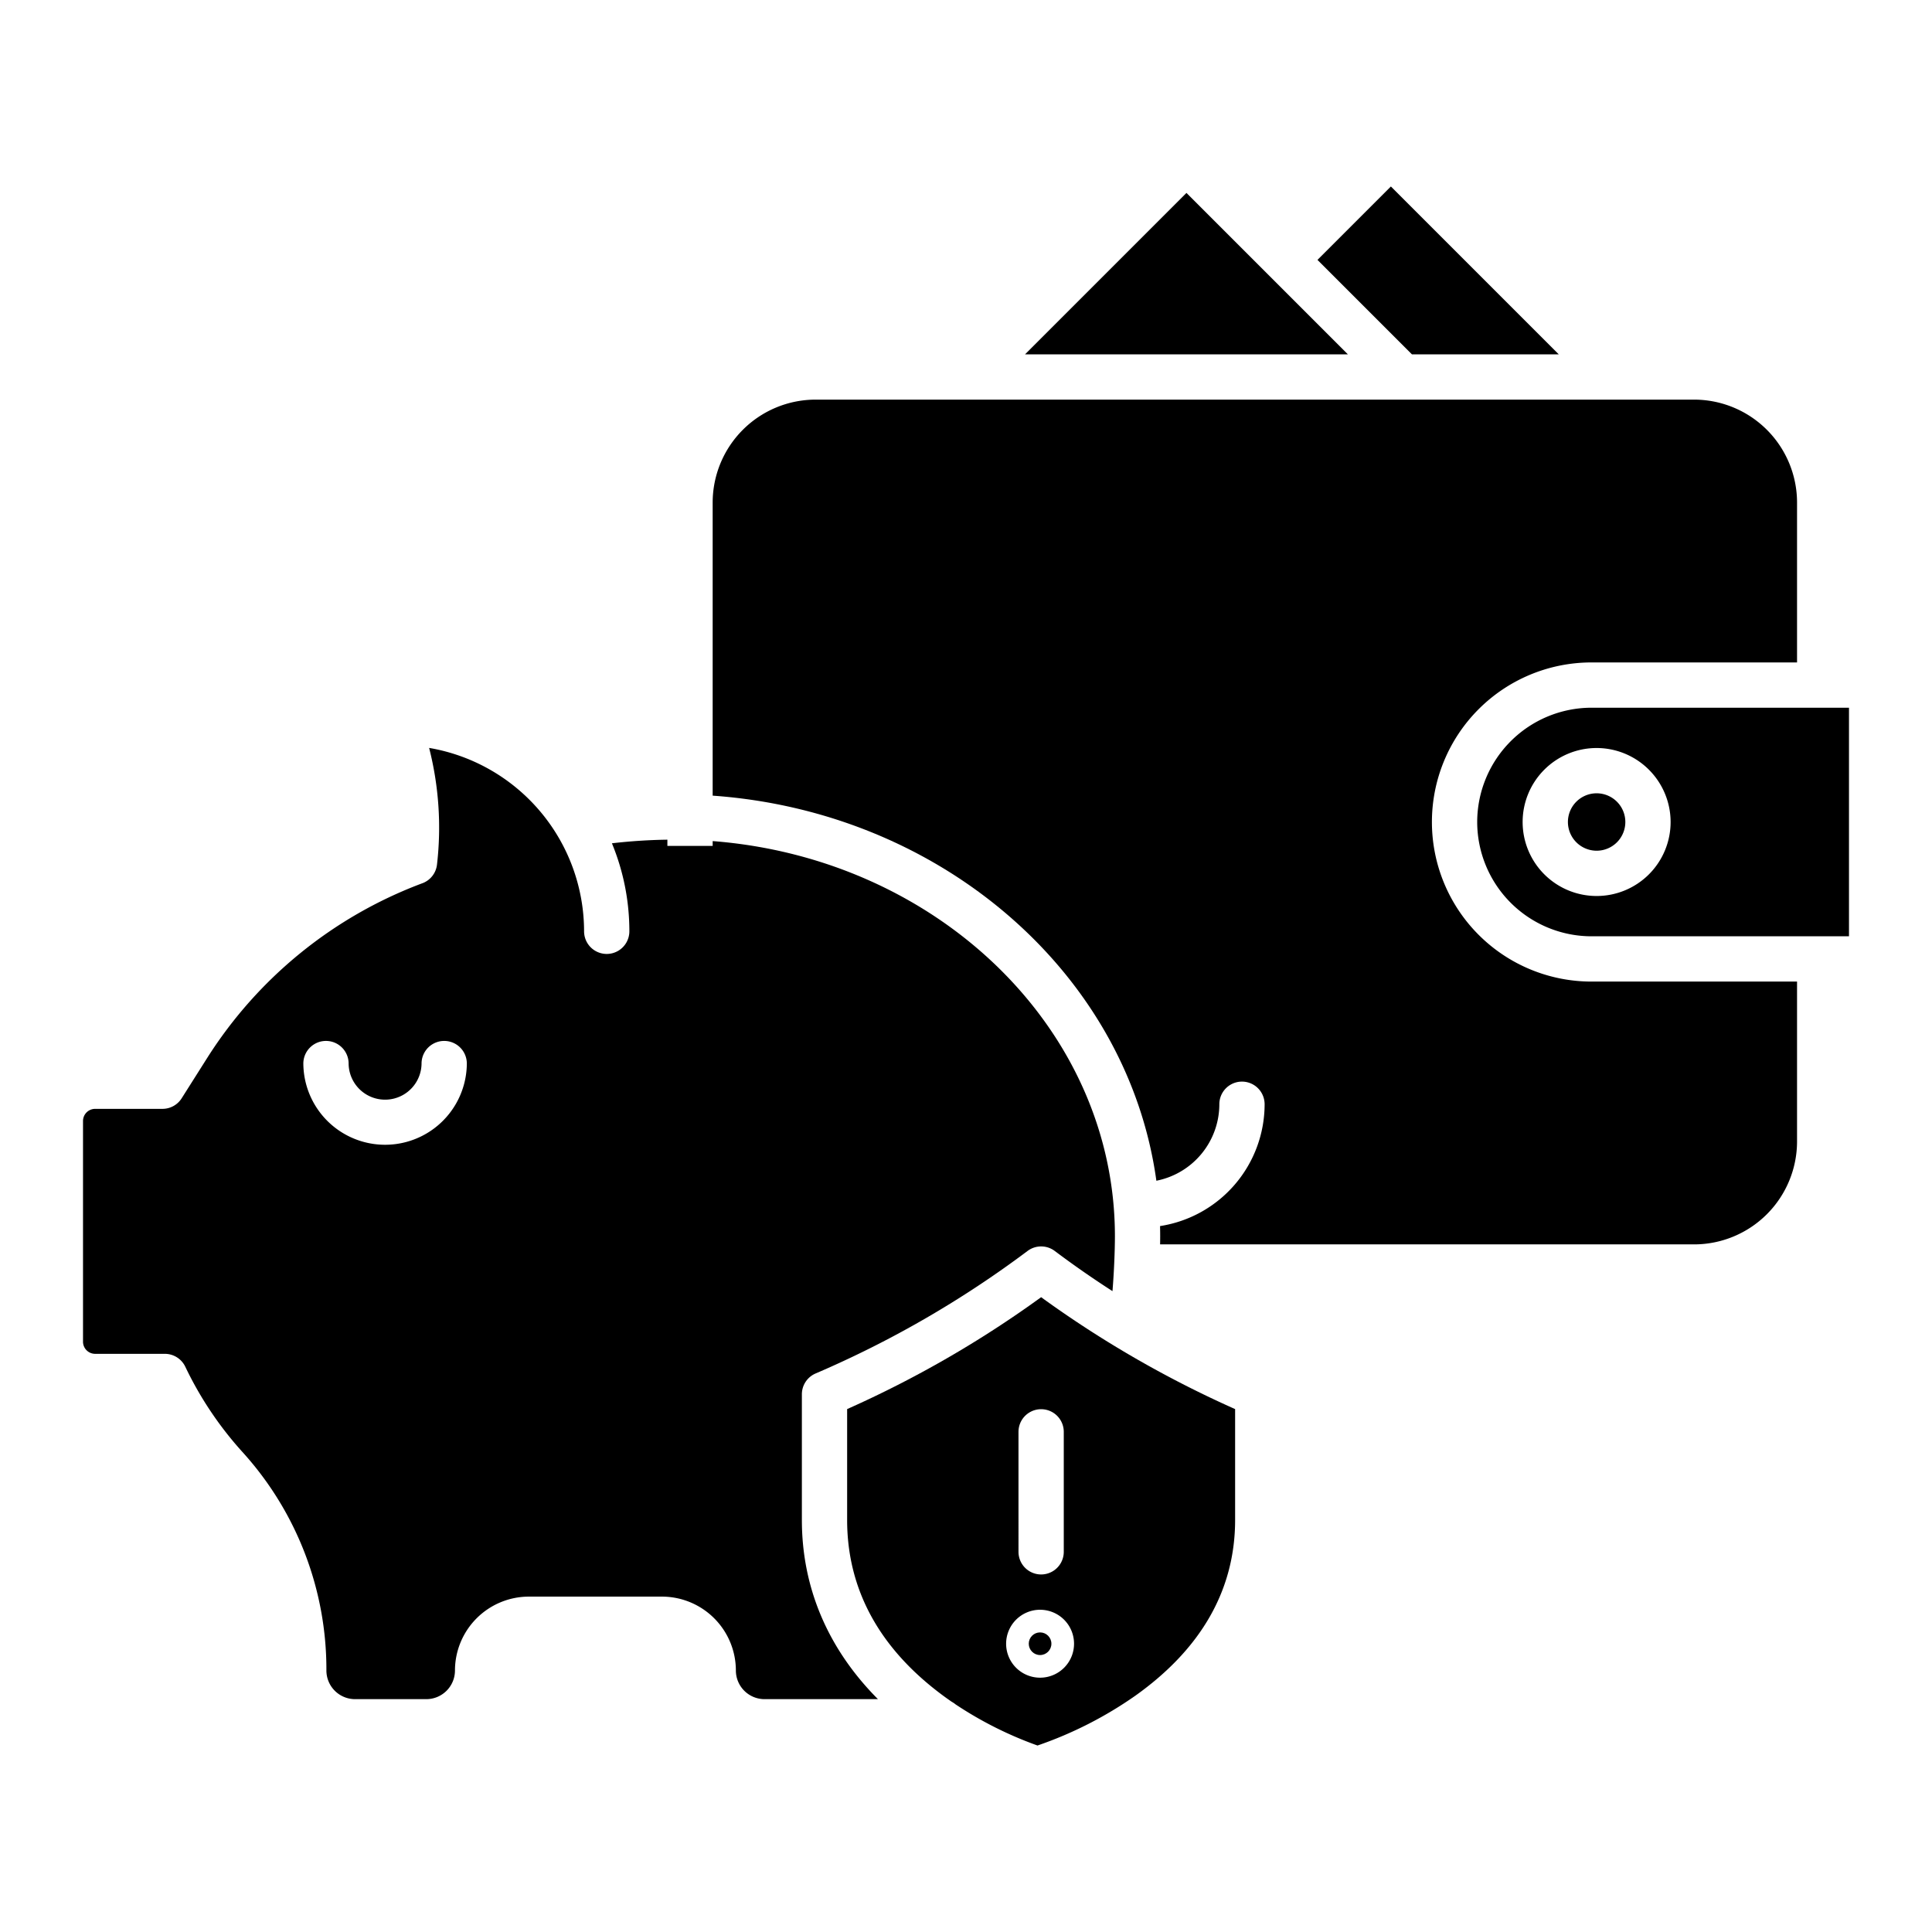 <svg id="Layer_1" height="512" viewBox="0 0 512 512" width="512" xmlns="http://www.w3.org/2000/svg" data-name="Layer 1"><path d="m49.117 362.225a93.893 93.893 0 0 0 15.4 22.865 85.722 85.722 0 0 1 21.983 57.616 7.594 7.594 0 0 0 7.585 7.586h18.9a7.6 7.6 0 0 0 7.586-7.586 19.608 19.608 0 0 1 19.586-19.586h35.271a19.608 19.608 0 0 1 19.586 19.586 7.6 7.6 0 0 0 7.586 7.586h30.062c-13.234-13.3-20.157-29.5-20.157-47.49v-33.302a6 6 0 0 1 3.625-5.51l.377-.162a272.658 272.658 0 0 0 55.807-32.312 6 6 0 0 1 7.2 0q7.46 5.6 15.305 10.647c.425-5.188.646-10.886.646-14.558 0-54.9-46.965-100.1-106.6-104.709v1.274h-12v-1.647a144.8 144.8 0 0 0 -14.7.958 60.946 60.946 0 0 1 4.622 23.324 6 6 0 0 1 -12 0 49.363 49.363 0 0 0 -41.064-48.6 85.37 85.37 0 0 1 2.084 30.922 6 6 0 0 1 -4.063 5.011 115.35 115.35 0 0 0 -56.754 46.1l-6.853 10.828a6 6 0 0 1 -5.07 2.792h-17.853a3.217 3.217 0 0 0 -3.214 3.208v58.5a3.218 3.218 0 0 0 3.214 3.214h18.474a6 6 0 0 1 5.429 3.445zm37.271-86.367a6 6 0 0 1 6 6 9.664 9.664 0 0 0 19.327 0 6 6 0 0 1 12 0 21.664 21.664 0 0 1 -43.327 0 6 6 0 0 1 6-6z"/><path d="m314.424 51.126-42.778 42.779h85.557z"/><path d="m413.088 93.905-44.487-44.486-19.457 19.457 25.029 25.029z"/><circle cx="275.632" cy="435.604" r="3"/><path d="m252.245 451.008a6 6 0 0 1 .992.671 99.78 99.78 0 0 0 21.711 10.9 103.971 103.971 0 0 0 25.975-13.233c17.515-12.481 26.395-28.141 26.395-46.546v-29.376a284.75 284.75 0 0 1 -51.408-29.654 284.74 284.74 0 0 1 -51.41 29.654v29.376c0 18.44 8.571 34.115 25.473 46.592.758.56 1.516 1.095 2.272 1.616zm17.665-71.554a6 6 0 0 1 12 0v31.794a6 6 0 0 1 -12 0zm5.722 47.15a9 9 0 1 1 -9 9 9.011 9.011 0 0 1 9-9.004z"/><path d="m306.45 312.907a20.69 20.69 0 0 0 16.687-20.269 6 6 0 0 1 12 0 32.711 32.711 0 0 1 -27.713 32.286c.022.891.037 1.783.037 2.679 0 .662-.008 1.4-.021 2.172h141.532a27.3 27.3 0 0 0 27.264-27.264v-42.383h-54.475a42.288 42.288 0 0 1 0-84.576h54.475v-42.383a27.3 27.3 0 0 0 -27.264-27.264h-232.846a27.3 27.3 0 0 0 -27.263 27.264v77.687c60.896 4.308 110.037 47.373 117.587 102.051z"/><path d="m391.474 217.84a30.322 30.322 0 0 0 30.287 30.288h68.239v-60.576h-68.239a30.322 30.322 0 0 0 -30.287 30.288zm51.256 0a19.608 19.608 0 1 1 -19.608-19.608 19.63 19.63 0 0 1 19.608 19.608z"/><path d="m423.122 225.448a7.608 7.608 0 1 0 -7.608-7.608 7.617 7.617 0 0 0 7.608 7.608z"/></svg>
